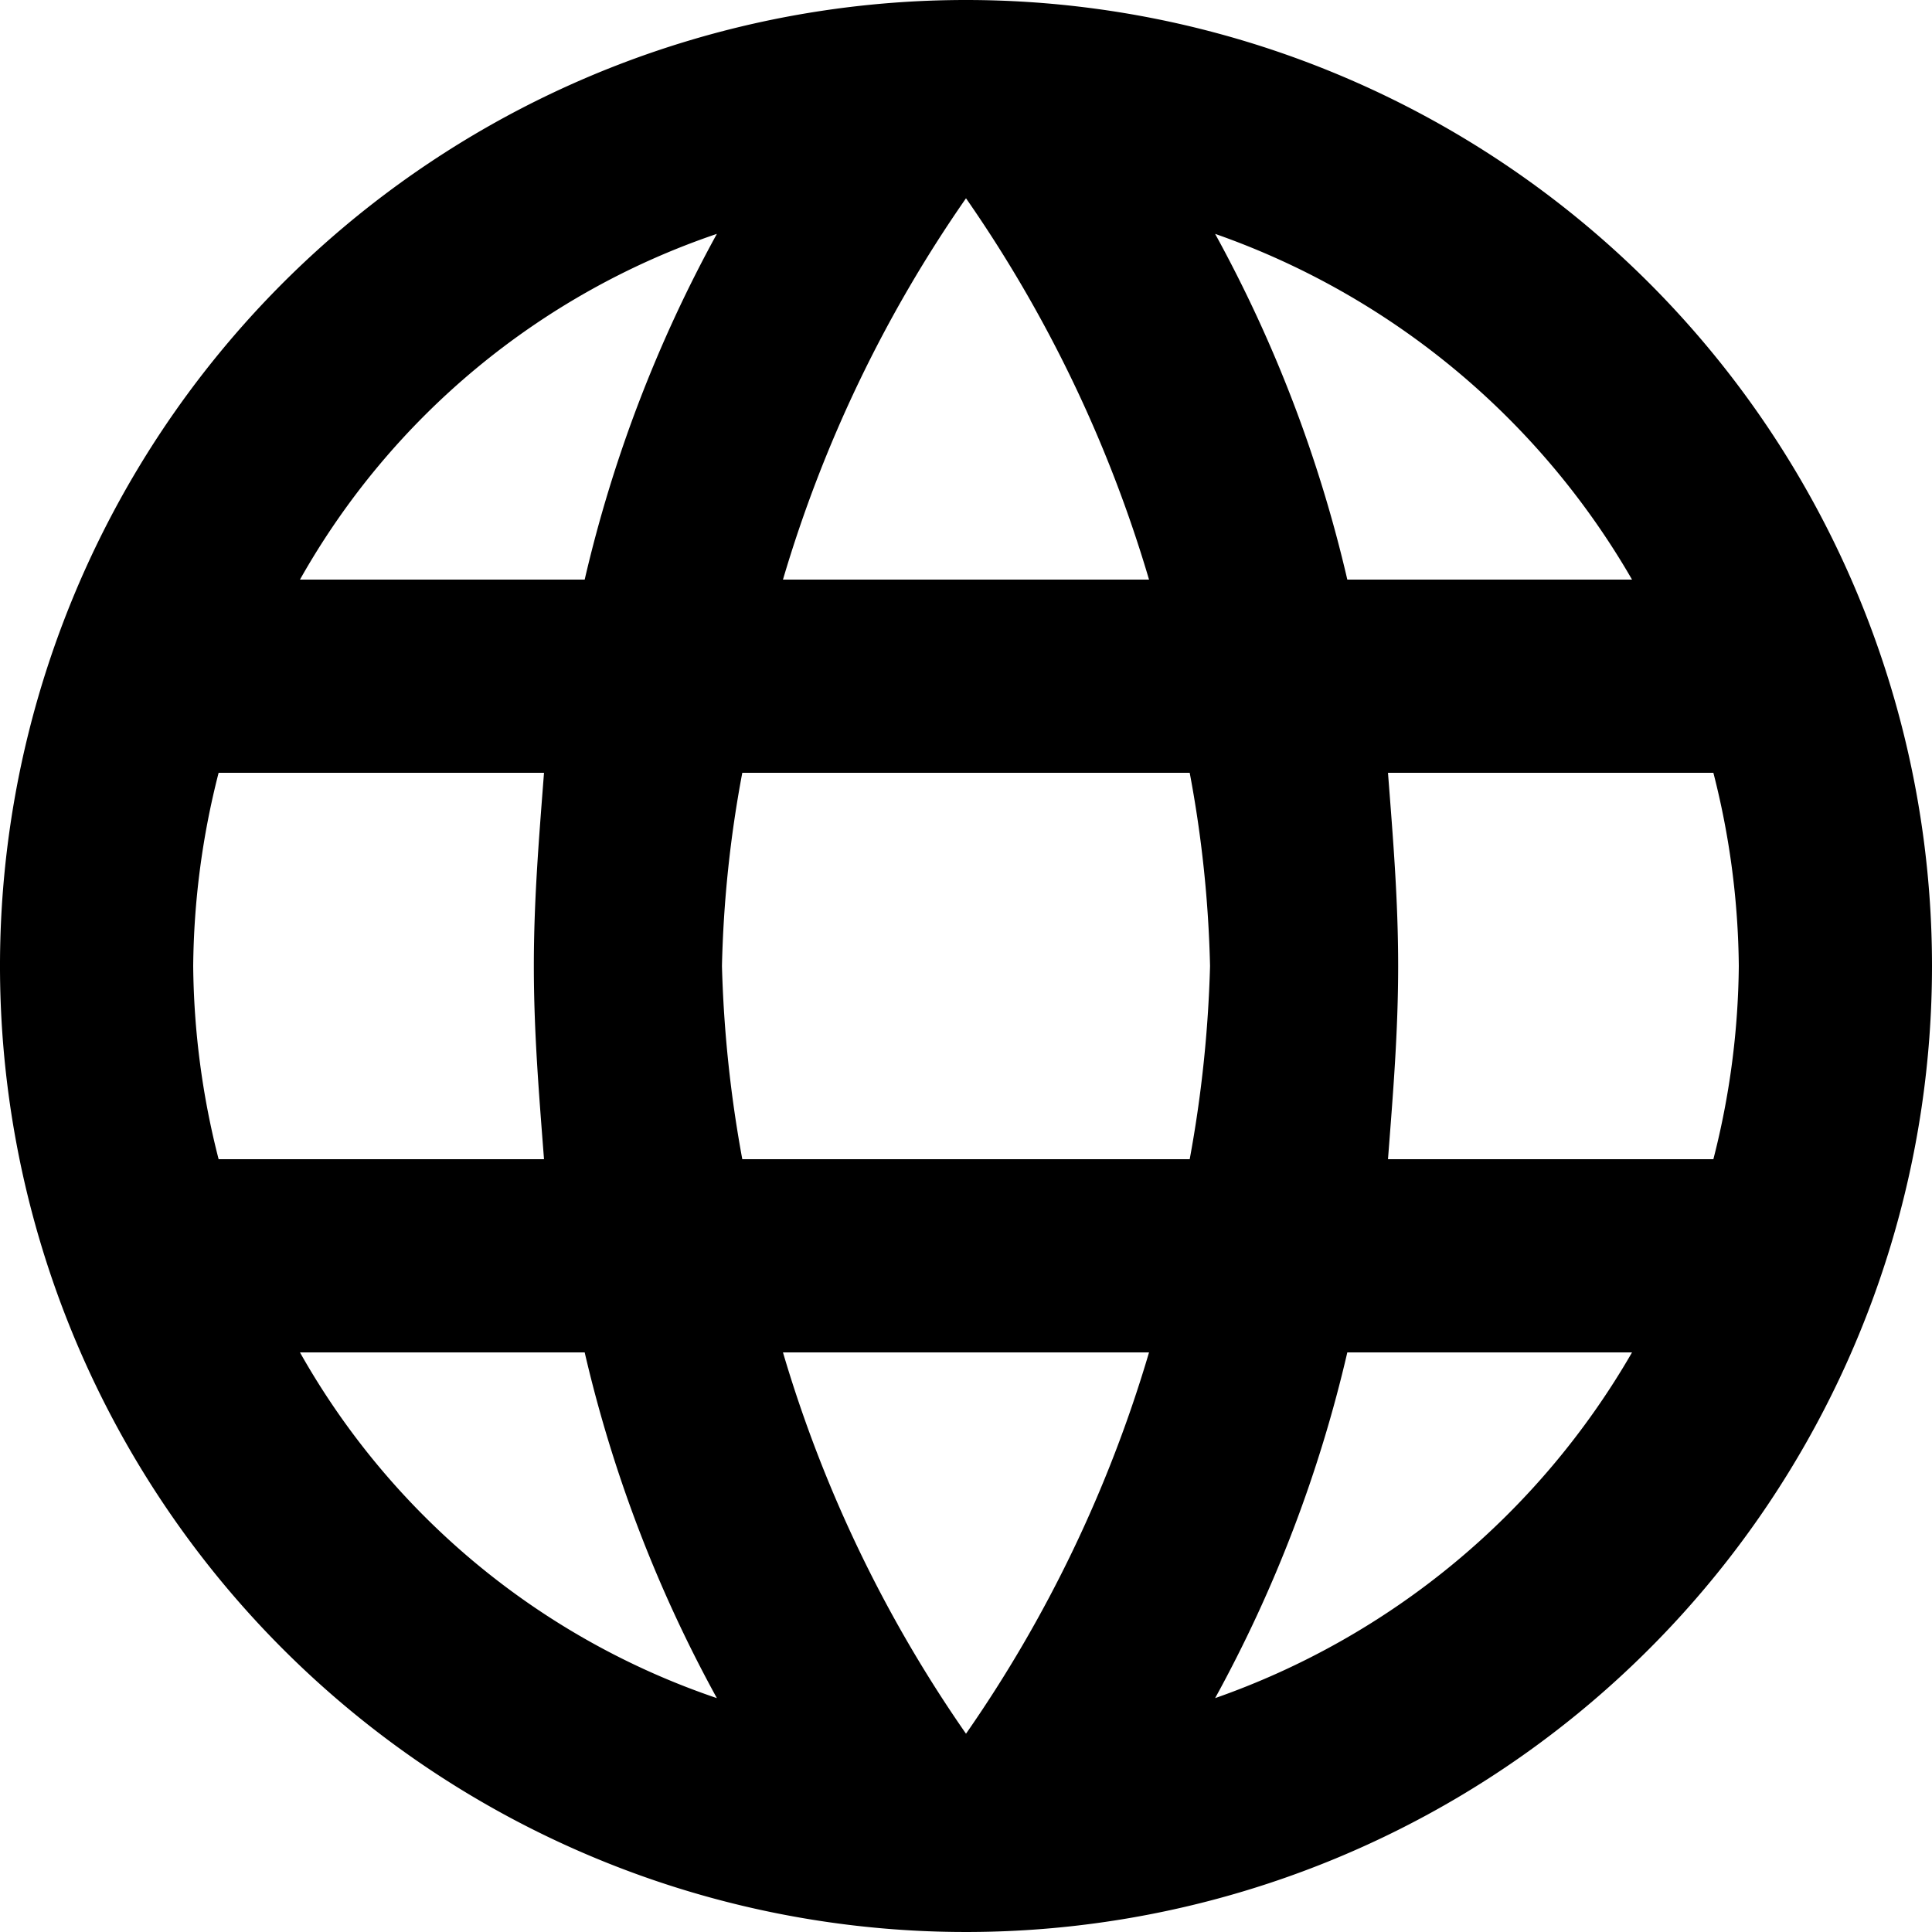 <svg id="Layer_1" data-name="Layer 1" xmlns="http://www.w3.org/2000/svg" viewBox="0 0 38 38">
  <title>nav</title>
  <path fill="#000" d="M19,0A19,19,0,1,0,38,19,19,19,0,0,0,19,0ZM32.1,11.4H26.5a26.6,26.6,0,0,0-2.6-6.8A15.3,15.3,0,0,1,32.1,11.4ZM19,3.9a26,26,0,0,1,3.6,7.5H15.4A26,26,0,0,1,19,3.9ZM4.3,22.8A15.8,15.8,0,0,1,3.8,19a15.8,15.8,0,0,1,.5-3.8h6.4c-.1,1.3-.2,2.5-.2,3.8s.1,2.5.2,3.8Zm1.6,3.8h5.6a26.6,26.6,0,0,0,2.6,6.8A14.9,14.9,0,0,1,5.9,26.6Zm5.6-15.2H5.9a14.9,14.9,0,0,1,8.2-6.8A26.6,26.6,0,0,0,11.5,11.4ZM19,34.1a26,26,0,0,1-3.6-7.5h7.2A26,26,0,0,1,19,34.1Zm4.4-11.3H14.6a24.5,24.5,0,0,1-.4-3.8,23.3,23.3,0,0,1,.4-3.8h8.8a23.3,23.3,0,0,1,.4,3.8A24.5,24.5,0,0,1,23.4,22.8Zm.5,10.6a26.6,26.6,0,0,0,2.6-6.8h5.6A15.3,15.3,0,0,1,23.9,33.4Zm3.4-10.6c.1-1.3.2-2.5.2-3.8s-.1-2.5-.2-3.8h6.4a15.8,15.8,0,0,1,.5,3.8,15.8,15.8,0,0,1-.5,3.8Z"/>
</svg>
